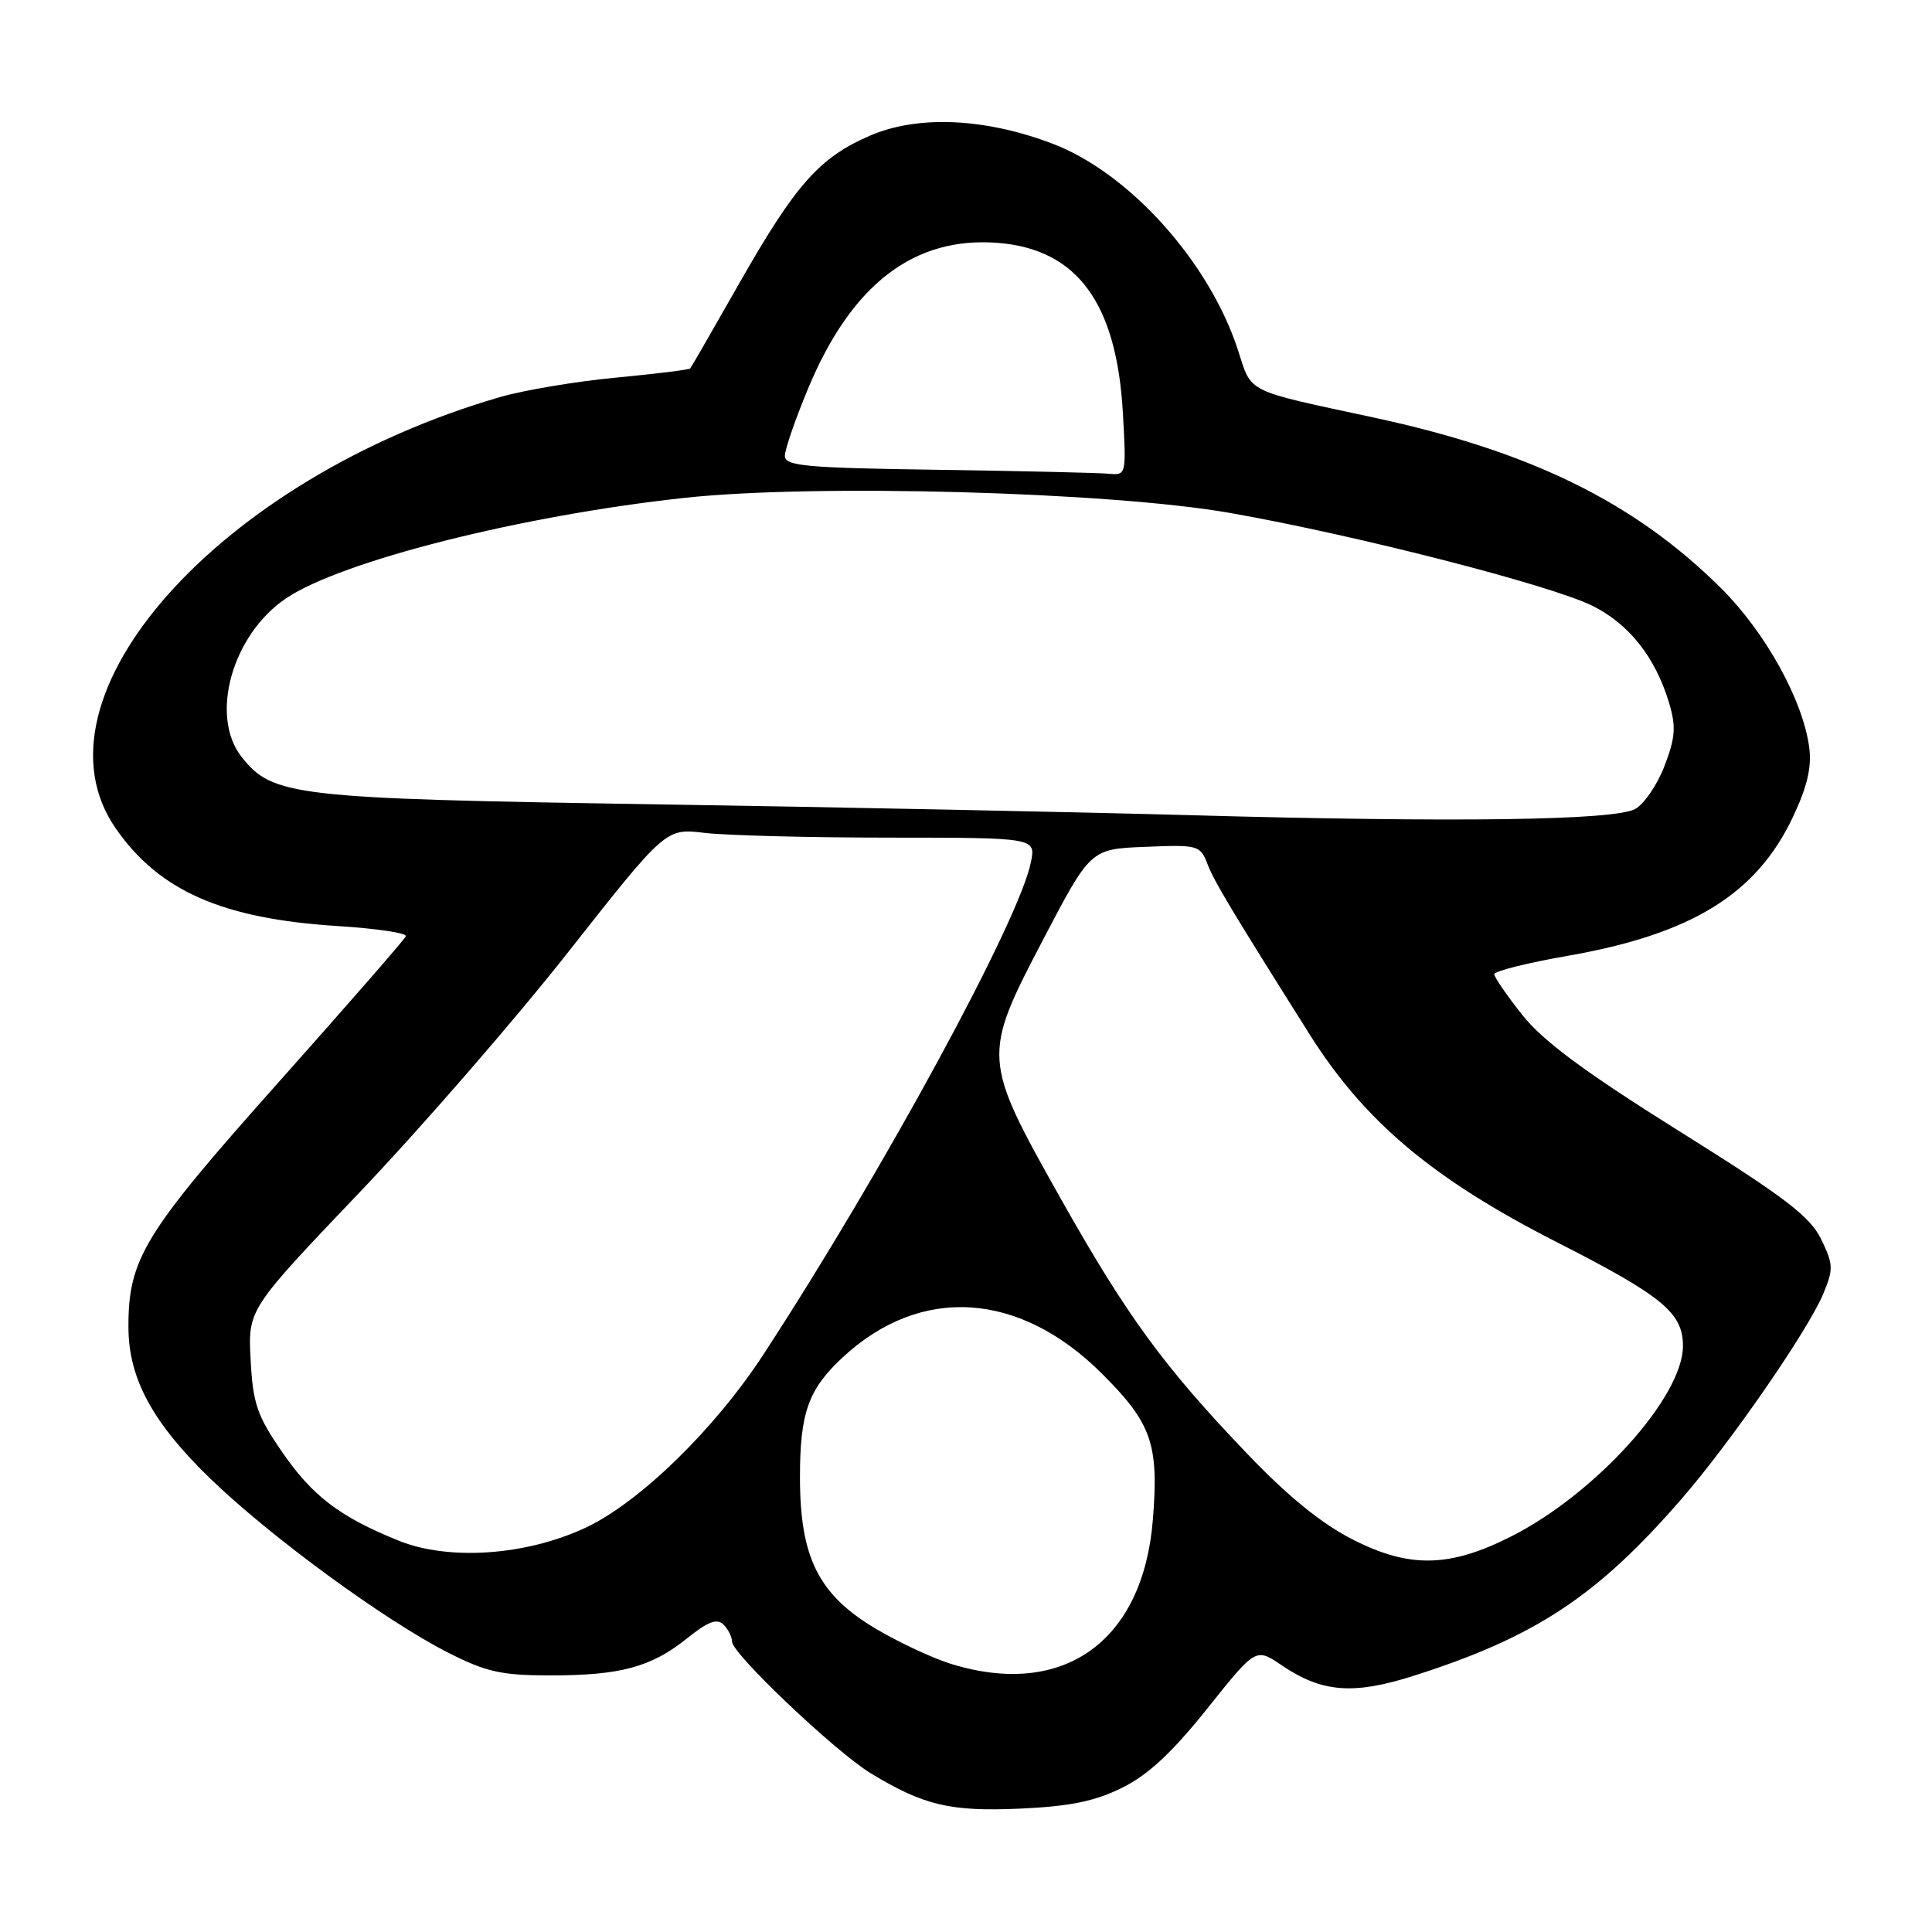 <?xml version="1.0" encoding="UTF-8" standalone="no"?>
<!DOCTYPE svg PUBLIC "-//W3C//DTD SVG 1.1//EN" "http://www.w3.org/Graphics/SVG/1.1/DTD/svg11.dtd" >
<svg xmlns="http://www.w3.org/2000/svg" xmlns:xlink="http://www.w3.org/1999/xlink" version="1.1" viewBox="0 0 256 256">
 <g >
 <path fill="currentColor"
d=" M 148.70 236.88 C 152.14 235.18 155.33 232.20 159.95 226.42 C 166.40 218.33 166.40 218.33 169.80 220.64 C 175.16 224.28 179.33 224.61 187.42 222.02 C 203.48 216.89 211.63 211.50 222.80 198.63 C 229.30 191.15 239.56 176.30 241.59 171.44 C 242.96 168.16 242.93 167.52 241.30 164.18 C 239.82 161.16 236.49 158.63 222.50 149.88 C 210.04 142.08 204.50 137.98 201.75 134.53 C 199.69 131.94 198.00 129.49 198.00 129.09 C 198.00 128.68 202.40 127.58 207.79 126.64 C 224.16 123.77 232.74 118.48 237.57 108.26 C 239.47 104.24 240.08 101.64 239.73 99.03 C 238.89 92.75 233.93 83.80 228.07 77.96 C 216.62 66.58 202.89 59.82 182.05 55.33 C 164.80 51.62 165.92 52.17 164.03 46.37 C 160.24 34.71 149.63 22.90 139.47 19.04 C 130.54 15.64 121.65 15.24 115.34 17.95 C 108.59 20.85 105.44 24.40 97.98 37.50 C 94.54 43.55 91.61 48.64 91.46 48.82 C 91.32 48.99 86.88 49.54 81.59 50.04 C 76.30 50.54 69.40 51.70 66.24 52.62 C 29.07 63.41 3.27 92.36 15.33 109.76 C 21.09 118.06 29.45 121.74 44.78 122.71 C 49.89 123.03 53.94 123.64 53.78 124.05 C 53.63 124.46 45.98 133.23 36.80 143.53 C 19.03 163.47 16.98 166.82 17.02 175.93 C 17.05 182.68 20.23 188.54 27.86 195.92 C 35.82 203.62 51.00 214.73 59.41 219.00 C 64.44 221.55 66.45 222.00 72.92 222.00 C 82.24 222.00 86.30 220.90 91.05 217.08 C 93.80 214.87 95.01 214.41 95.86 215.26 C 96.49 215.89 97.00 216.91 97.00 217.53 C 97.00 219.12 110.71 232.13 115.38 234.97 C 122.39 239.23 125.95 240.07 135.20 239.65 C 141.79 239.35 145.08 238.68 148.70 236.88 Z  M 126.00 220.47 C 123.53 219.70 119.03 217.59 116.00 215.79 C 108.44 211.27 106.00 206.37 106.00 195.74 C 106.00 187.19 107.10 184.10 111.66 179.86 C 122.01 170.25 135.09 171.09 146.06 182.06 C 152.61 188.61 153.57 191.36 152.76 201.38 C 151.46 217.54 140.89 225.08 126.00 220.47 Z  M 179.37 204.06 C 175.17 201.94 170.76 198.37 165.36 192.73 C 154.22 181.11 149.28 174.34 140.46 158.66 C 130.15 140.31 130.13 139.97 138.22 124.50 C 144.50 112.50 144.50 112.50 151.76 112.21 C 158.76 111.92 159.05 112.00 160.00 114.50 C 160.86 116.76 163.16 120.59 173.53 137.06 C 180.82 148.62 189.83 156.20 206.24 164.57 C 220.32 171.74 223.00 173.95 223.00 178.35 C 223.00 185.10 211.44 197.92 200.25 203.58 C 192.11 207.70 186.82 207.82 179.37 204.06 Z  M 52.81 204.14 C 45.00 200.98 41.41 198.24 37.39 192.41 C 34.05 187.56 33.51 185.97 33.21 180.17 C 32.86 173.50 32.86 173.50 47.68 157.96 C 55.83 149.41 68.28 135.07 75.35 126.08 C 88.21 109.75 88.21 109.75 93.35 110.36 C 96.18 110.70 107.22 110.99 117.87 110.99 C 137.25 111.00 137.25 111.00 136.60 114.25 C 135.07 121.95 117.00 155.20 101.18 179.44 C 94.72 189.36 84.77 199.05 77.63 202.41 C 69.75 206.12 59.46 206.84 52.81 204.14 Z  M 157.50 108.01 C 142.65 107.60 110.70 106.95 86.50 106.57 C 38.89 105.82 36.11 105.50 32.01 100.29 C 27.74 94.86 30.77 84.09 37.91 79.28 C 45.26 74.33 69.11 68.31 90.70 65.97 C 107.95 64.09 147.17 65.18 163.00 67.97 C 179.69 70.91 205.42 77.51 211.00 80.27 C 215.86 82.68 219.35 87.10 221.16 93.13 C 222.10 96.28 222.00 97.72 220.56 101.48 C 219.61 103.98 217.85 106.55 216.66 107.20 C 213.90 108.71 192.79 109.00 157.50 108.01 Z  M 124.25 62.25 C 106.76 62.00 104.00 61.75 104.00 60.41 C 104.00 59.56 105.38 55.55 107.07 51.50 C 112.84 37.63 121.16 31.27 132.32 32.19 C 142.77 33.06 147.97 40.18 148.79 54.75 C 149.25 62.95 149.24 63.00 146.88 62.77 C 145.57 62.65 135.39 62.41 124.25 62.25 Z "/>
</g>
</svg>